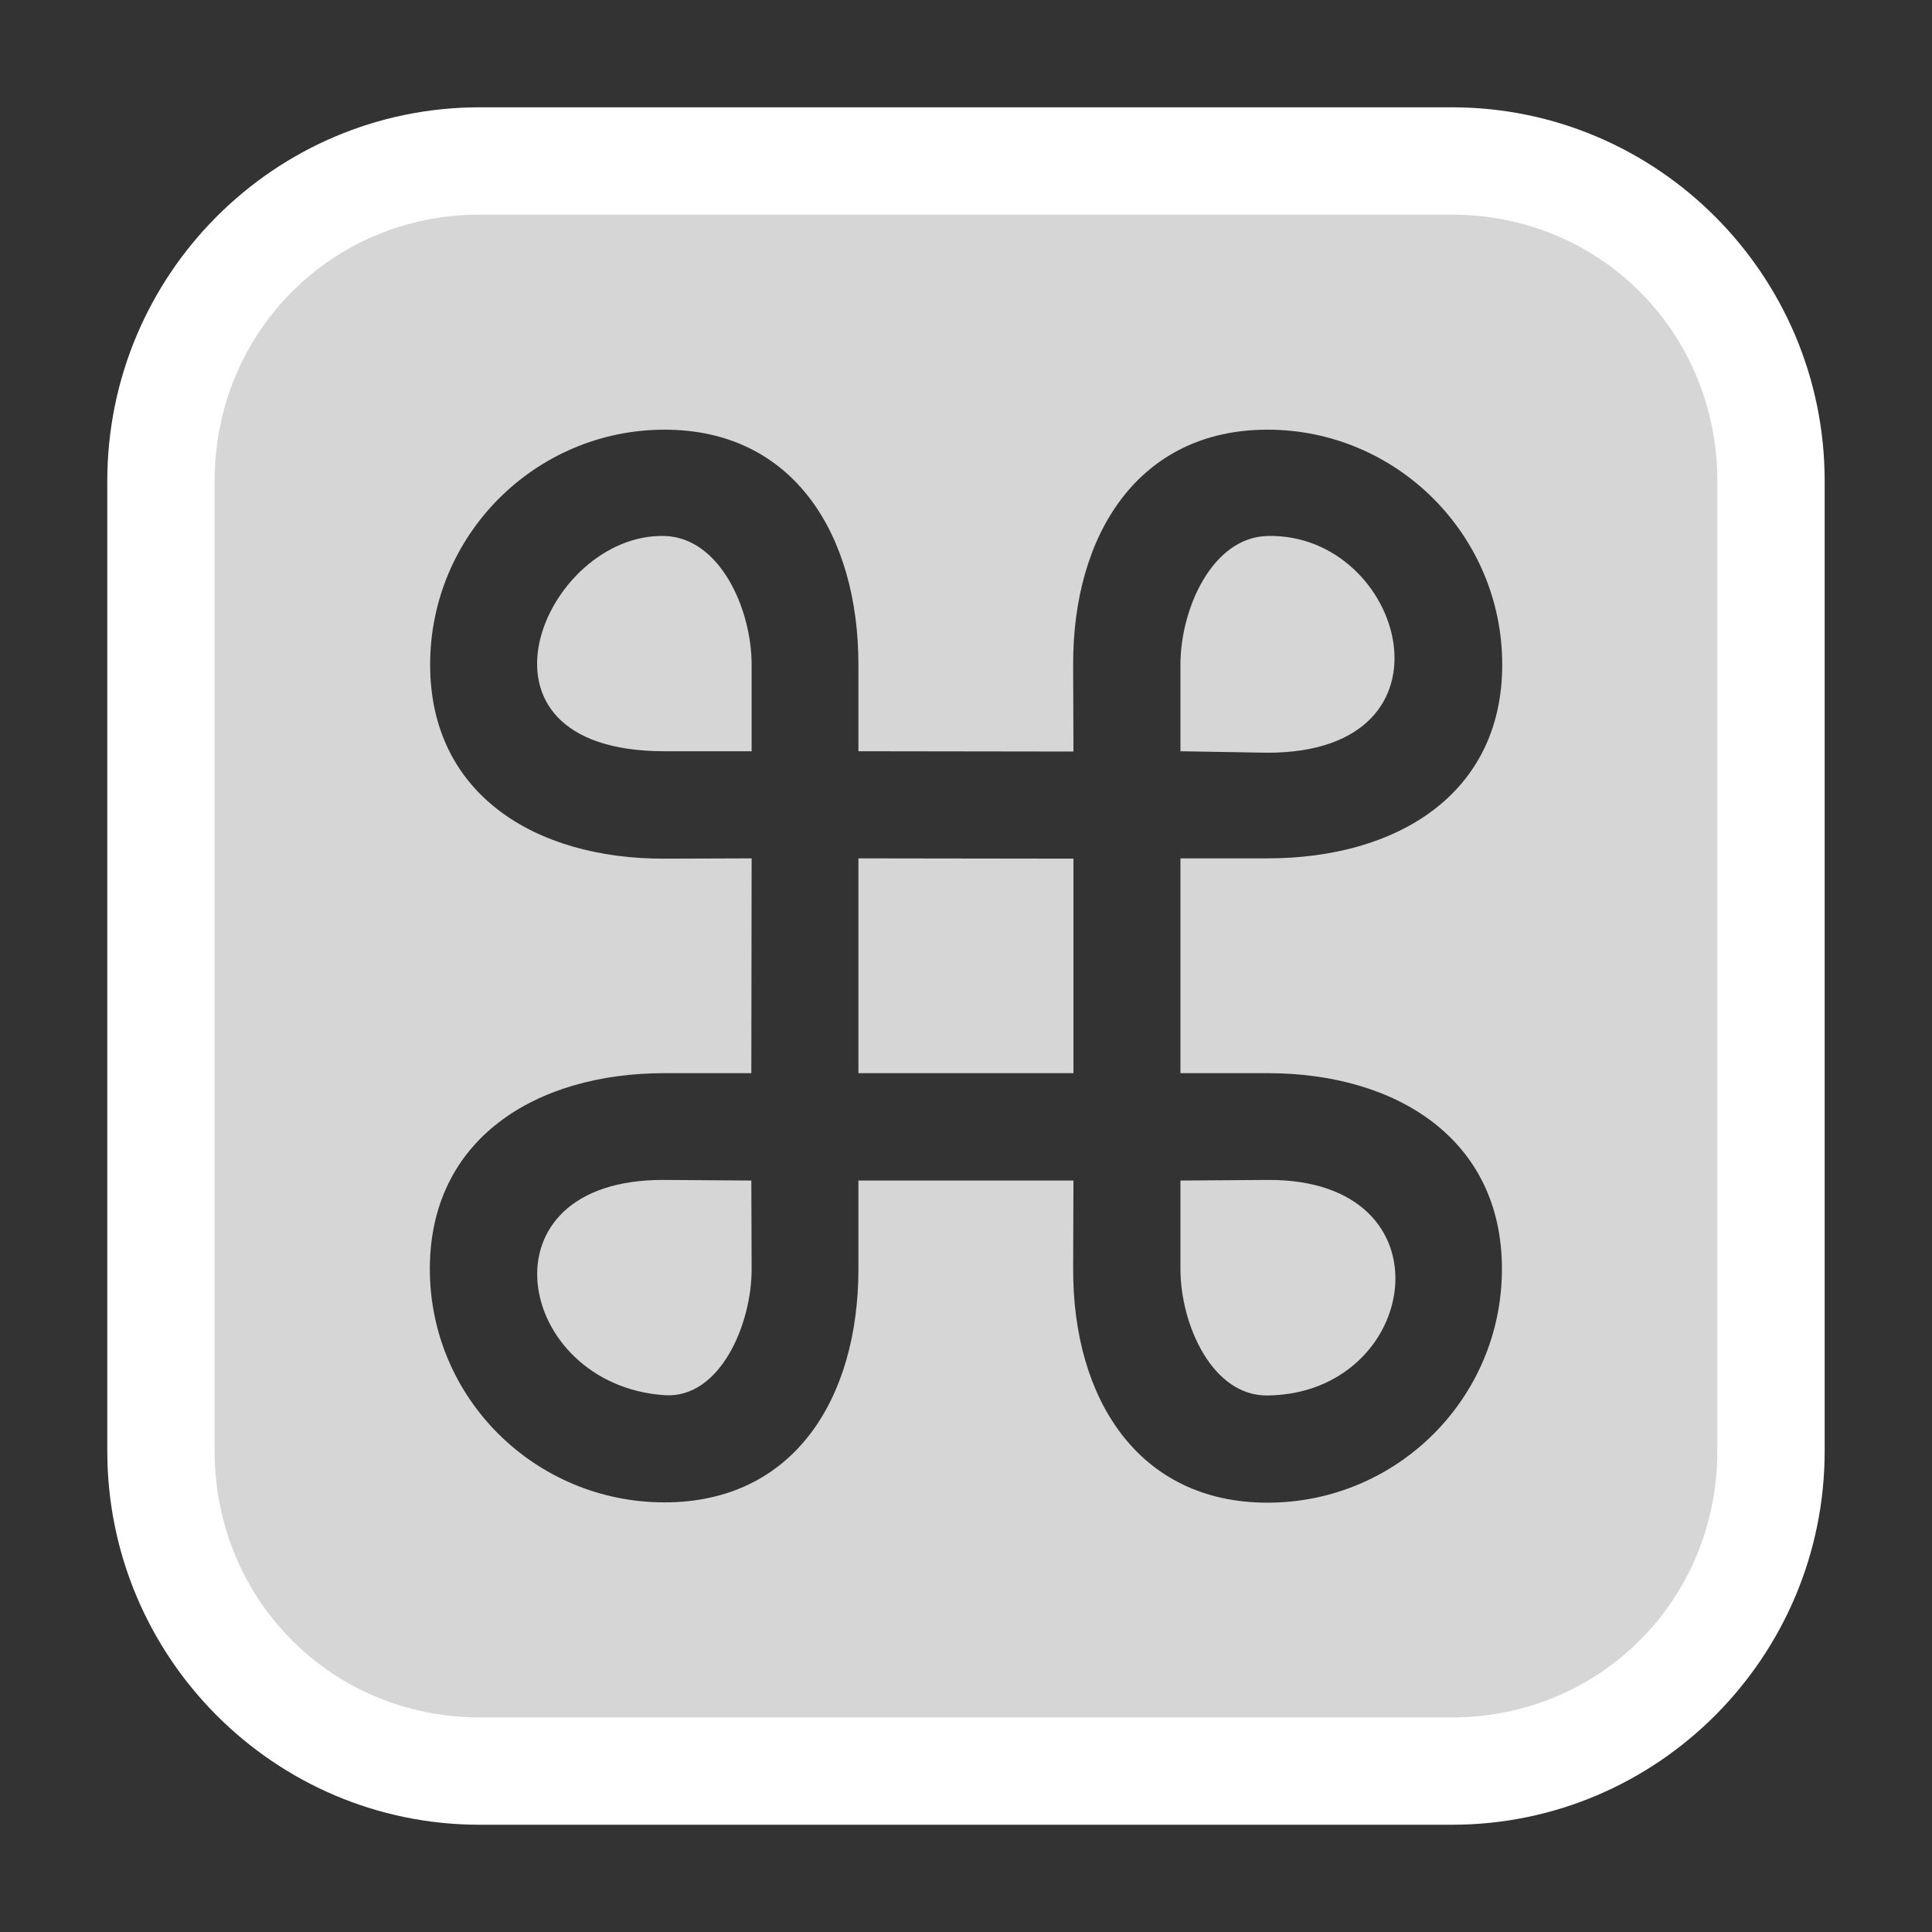 <?xml version="1.0" encoding="UTF-8" standalone="no"?>
<svg
   height="1800"
   viewBox="0 0 1800 1800"
   width="1800"
   version="1.1"
   id="svg1"
   xmlns="http://www.w3.org/2000/svg"
   xmlns:svg="http://www.w3.org/2000/svg">
  <rect x="0" y="0" width="1800" height="1800" fill="#333333" stroke="none"/>
  <defs
     id="defs1" />
  <g
     id="KEY_COMMAND_FILLED">
    <path
       d="m 31.484,450.997 c -1.921,0 -3.483,1.56 -3.483,3.482 v 9.037 c 0,1.921 1.562,3.482 3.483,3.482 h 9.096 c 1.921,0 3.486,-1.56 3.486,-3.482 v -9.037 c 0,-1.921 -1.565,-3.482 -3.486,-3.482 z m 0,1 h 9.096 c 1.385,0 2.482,1.097 2.482,2.482 v 9.037 c 0,1.385 -1.097,2.482 -2.482,2.482 h -9.096 c -1.385,0 -2.479,-1.097 -2.479,-2.482 v -9.037 c 0,-1.385 1.094,-2.482 2.479,-2.482 z"
       transform="matrix(99.598,0,0,100,-2688.885,-44999.729)"
       id="path1"
       style="fill:#ffffff" />
    <path
       id="path1-8"
       style="fill:#ffffff;stroke-width:1.001;fill-opacity:0.8"
       d="M 446.564 199.334 C 308.494 199.334 199.348 309.183 199.348 447.811 L 199.348 1352.617 C 199.348 1491.245 308.494 1601.1 446.564 1601.1 L 1353.615 1601.1 C 1491.686 1601.1 1601.117 1491.245 1601.117 1352.617 L 1601.117 447.811 C 1601.117 309.183 1491.686 199.334 1353.615 199.334 L 446.564 199.334 z M 619.184 400.322 C 739.636 400.322 799.768 498.525 799.766 619.244 L 799.766 699.92 L 1000.107 700.197 L 999.834 619.244 C 999.421 498.525 1060.427 400.322 1180.879 400.322 C 1301.331 400.322 1399.594 498.525 1399.594 619.244 C 1399.594 739.964 1301.331 799.715 1180.879 799.715 L 1099.787 799.715 L 1099.787 999.826 L 1180.879 999.826 C 1301.331 999.826 1399.316 1061.466 1399.316 1182.186 C 1399.316 1302.905 1301.331 1400 1180.879 1400 C 1060.427 1400 999.428 1302.904 999.834 1182.186 L 1000.109 1099.877 L 799.768 1099.877 L 799.768 1182.188 C 799.768 1302.907 739.636 1399.725 619.184 1399.725 C 498.731 1399.725 400.469 1302.907 400.469 1182.188 C 400.469 1061.468 498.731 999.826 619.184 999.826 L 699.998 999.826 L 700.275 799.717 L 619.184 799.992 C 498.732 800.403 400.746 739.964 400.746 619.244 C 400.746 498.525 498.731 400.322 619.184 400.322 z M 619.184 499.361 C 507.17 496.23 420.292 699.92 619.184 699.92 L 700.275 699.92 L 700.275 619.244 C 700.275 567.454 670.777 500.804 619.184 499.361 z M 1180.879 499.361 C 1129.281 500.635 1099.787 567.454 1099.787 619.244 L 1099.787 699.92 L 1180.879 701.303 C 1366.883 701.303 1307.762 496.23 1180.879 499.361 z M 799.768 799.715 L 799.768 999.826 L 1000.109 999.826 L 1000.109 799.99 L 799.768 799.715 z M 619.184 1099.322 C 442.91 1098.115 479.994 1290.462 619.184 1299.855 C 670.68 1303.331 700.449 1233.851 700.275 1182.186 L 699.998 1099.871 L 619.184 1099.322 z M 1180.879 1099.322 L 1099.787 1099.875 L 1099.787 1182.186 C 1099.787 1233.851 1129.269 1300.7 1180.879 1300.133 C 1323.2 1298.567 1355.587 1098.129 1180.879 1099.322 z " />
  </g>
</svg>
